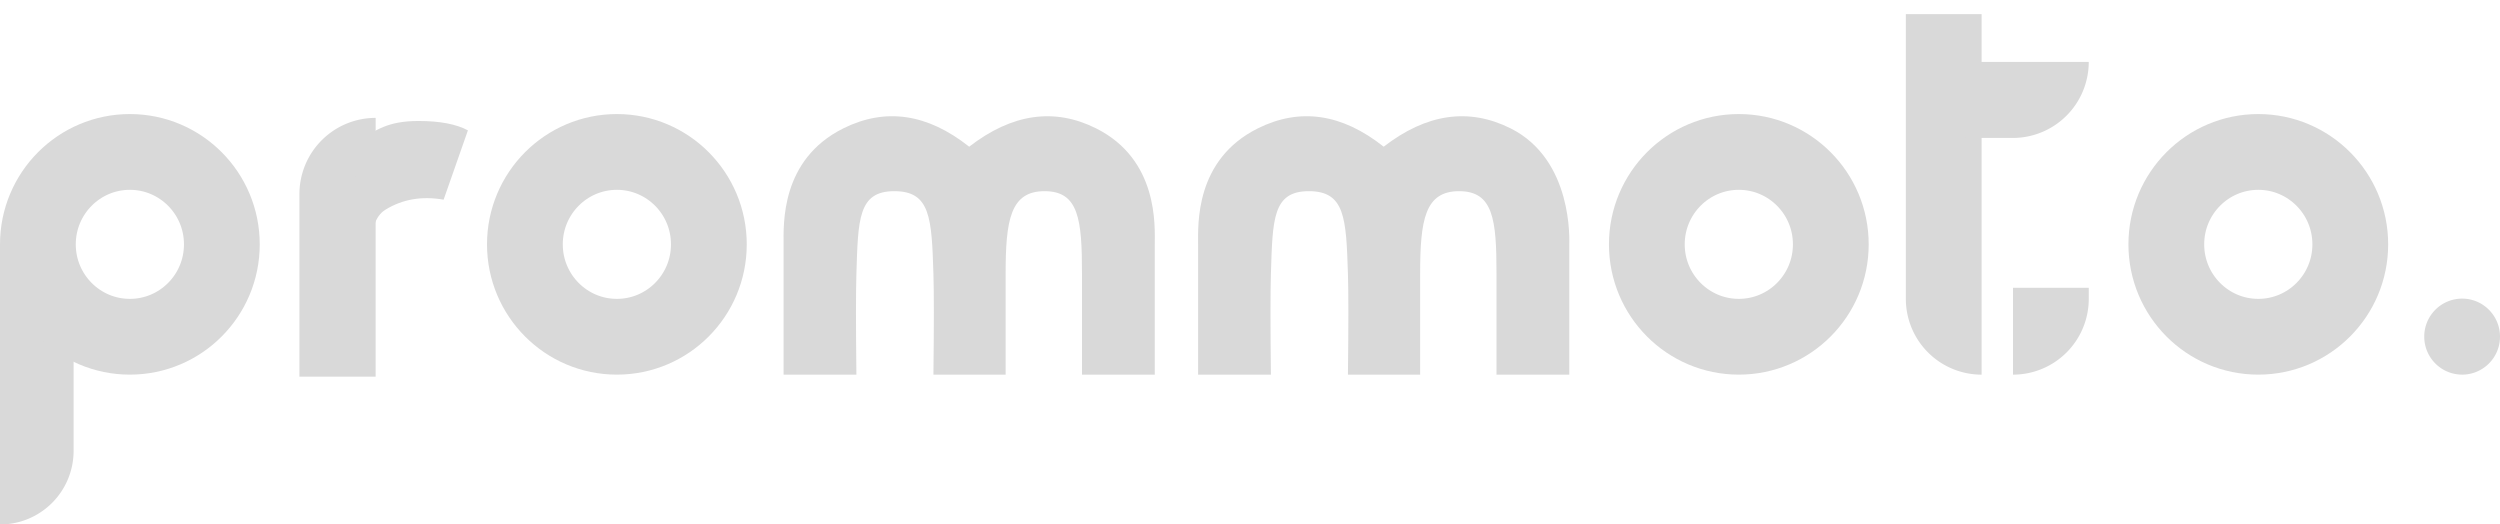 <svg width="143" height="30" fill="none" xmlns="http://www.w3.org/2000/svg">
    <g clip-path="url(#a)">
        <path fill-rule="evenodd" clip-rule="evenodd" d="M44.821 21.43h4.165c-.032-2.81-.032-4.733 0-5.768.098-3.12.098-4.727 2.17-4.727s2.134 1.54 2.236 4.727c.033 1.024.033 2.946 0 5.768h4.13v-5.768c0-3.075.27-4.727 2.228-4.727 1.958 0 2.14 1.619 2.14 4.727v5.768h4.163v-7.44c0-1.036.23-4.856-3.358-6.648-2.391-1.194-4.81-.844-7.258 1.049-2.391-1.895-4.79-2.244-7.197-1.049-3.61 1.794-3.419 5.512-3.419 6.649v7.439zM68.531 21.43h4.165c-.032-2.81-.032-4.733 0-5.768.098-3.12.098-4.727 2.17-4.727s2.134 1.54 2.236 4.727c.033 1.024.033 2.946 0 5.768h4.13v-5.768c0-3.075.27-4.727 2.228-4.727 1.958 0 2.14 1.619 2.14 4.727v5.768h4.163v-7.44c0-.2.23-4.856-3.358-6.648-2.391-1.194-4.81-.844-7.258 1.049-2.391-1.895-4.79-2.244-7.197-1.049-3.61 1.794-3.419 5.512-3.419 6.649v7.439z" fill="#D9D9D9"/>
        <path d="M140.834 21.43A2.17 2.17 0 0 0 143 19.255c0-1.2-.97-2.174-2.166-2.174a2.17 2.17 0 0 0-2.167 2.174c0 1.2.97 2.173 2.167 2.173z" fill="#D9D9D9"/>
        <path fill-rule="evenodd" clip-rule="evenodd" d="M109.015.81h4.333v20.62a4.333 4.333 0 0 1-4.333-4.334V.81z" fill="#D9D9D9"/>
        <path fill-rule="evenodd" clip-rule="evenodd" d="M112.419 7.89V3.543h7.057a4.347 4.347 0 0 1-4.347 4.348h-2.71z" fill="#D9D9D9"/>
        <path d="M119.477 16.461h-4.334v4.969a4.334 4.334 0 0 0 4.334-4.334v-.635z" fill="#D9D9D9"/>
        <path fill-rule="evenodd" clip-rule="evenodd" d="M0 13.977h4.21V25.79A4.21 4.21 0 0 1 0 30" fill="#D9D9D9"/>
        <path d="M35.286 19.262c2.906 0 5.261-2.366 5.261-5.285 0-2.92-2.355-5.286-5.261-5.286s-5.262 2.367-5.262 5.286c0 2.919 2.356 5.285 5.262 5.285zM7.428 19.262c2.906 0 5.262-2.366 5.262-5.285 0-2.92-2.356-5.286-5.262-5.286-2.905 0-5.261 2.367-5.261 5.286 0 2.919 2.356 5.285 5.261 5.285zM99.46 19.262c2.906 0 5.262-2.366 5.262-5.285 0-2.92-2.356-5.286-5.261-5.286-2.906 0-5.262 2.367-5.262 5.286 0 2.919 2.356 5.285 5.262 5.285zM129.175 19.262c2.905 0 5.261-2.366 5.261-5.285 0-2.92-2.356-5.286-5.261-5.286-2.906 0-5.262 2.367-5.262 5.286 0 2.919 2.356 5.285 5.262 5.285z" stroke="#D9D9D9" stroke-width="4.334"/>
        <path fill-rule="evenodd" clip-rule="evenodd" d="M17.127 21.544h4.36V6.743a4.36 4.36 0 0 0-4.36 4.36v10.441z" fill="#D9D9D9"/>
        <path fill-rule="evenodd" clip-rule="evenodd" d="m20.233 9.265.967 8.338-.003-3.133c-.001-1.283.26-2.112.848-2.474.976-.602 2.086-.793 3.33-.575l1.39-3.965c-.665-.356-1.603-.535-2.814-.536-1.816-.002-2.443.547-3.44 1.116-.666.38-.758.79-.278 1.23z" fill="#D9D9D9"/>
    </g>
    <defs>
        <clipPath id="a">
            <path fill="#fff" transform="translate(0 .81)" d="M0 0h143v29.19H0z"/>
        </clipPath>
    </defs>
</svg>
